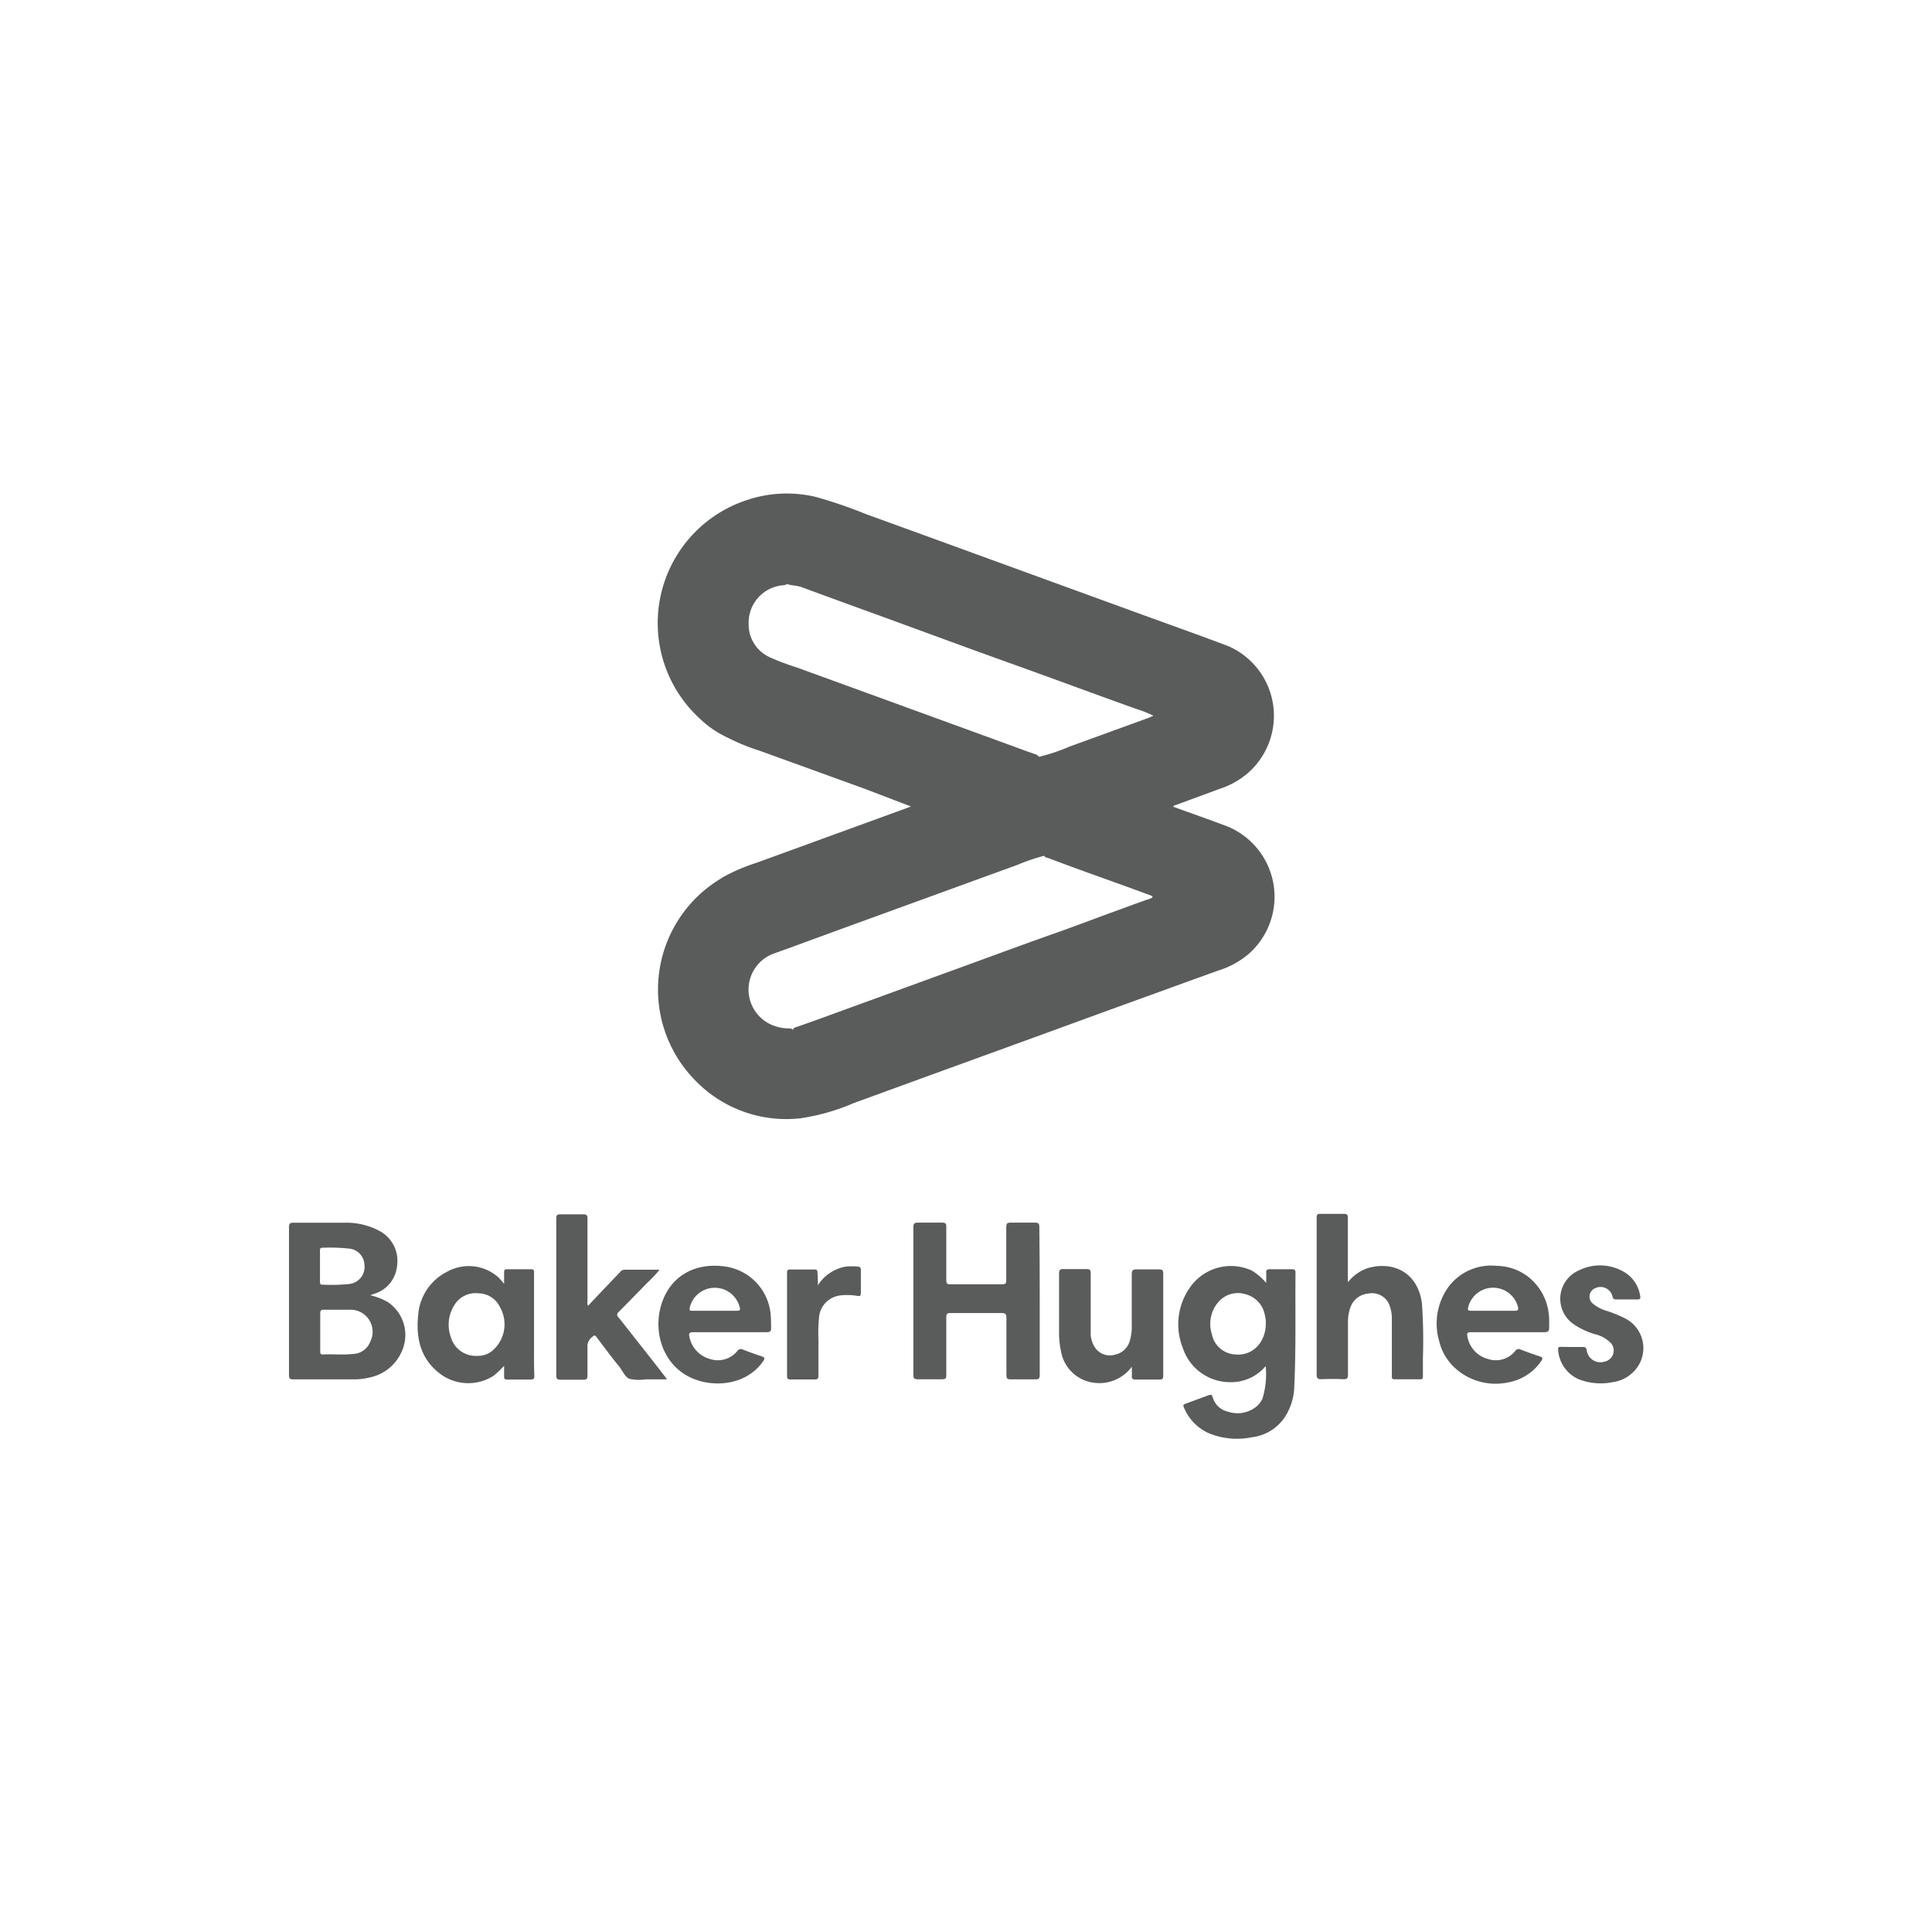 <svg id="Layer_1" data-name="Layer 1" xmlns="http://www.w3.org/2000/svg" viewBox="0 0 240 240"><defs><style>.cls-1{fill:#5a5b5b;}</style></defs><path class="cls-1" d="M90.27,91.57a12.4,12.4,0,0,1-3.39-2.35A16.08,16.08,0,0,1,93,62.05a15.5,15.5,0,0,1,8.38-.31,59,59,0,0,1,6.21,2.13q8,2.9,16,5.82l16.72,6.09c4.08,1.49,8.18,2.94,12.24,4.47a9.44,9.44,0,0,1,2.28,15.94A10.13,10.13,0,0,1,151.49,98l-5.41,2c-.15,0-.3.09-.35.26s-.22.23-.37.29l-8.25,3-5.25,1.92a17.93,17.93,0,0,1-1.75.58,1.1,1.1,0,0,0-.41.26,24.06,24.06,0,0,0-3.29,1.12l-12.34,4.49c-5.27,1.92-10.55,3.83-15.81,5.77l-2.05.73a4.77,4.77,0,0,0,.14,9.07,5,5,0,0,0,1.59.26c.21,0,.45,0,.58.21s-.28.41-.54.46a10.12,10.12,0,0,1-4.89-.18,10.84,10.84,0,0,1-7.89-12.13,10.05,10.05,0,0,1,2.39-5.25,9.77,9.77,0,0,1,1.9-1.61.94.94,0,0,0,.29-.27A23.4,23.4,0,0,1,94,107.17L102.7,104l10-3.64c.17-.06.34-.14.51-.21,0-.29.27-.36.49-.45,3.45-1.25,6.89-2.52,10.35-3.76,1.55-.55,3.08-1.17,4.65-1.66.16-.05.24-.18.36-.27a21.47,21.47,0,0,0,3.73-1.24l9.49-3.45a7.49,7.49,0,0,0,1-.41,14.81,14.81,0,0,0-2.17-.86c-5.32-1.9-10.63-3.88-16-5.8s-10.69-3.9-16-5.83q-4.77-1.73-9.53-3.48c-.6-.22-1.23-.18-1.82-.39-.23-.41-.67-.33-1-.32a14.3,14.3,0,0,0-3.62.44,9.83,9.83,0,0,0-6.89,6.41,10.05,10.05,0,0,0,1.52,9.8,9.41,9.41,0,0,0,2.1,2C90.09,91.07,90.44,91.19,90.27,91.57Z"/><path class="cls-1" d="M89.78,109c0,.2-.15.25-.26.33A10.61,10.61,0,0,0,98,128.14a1.24,1.24,0,0,0,.52-.18c0-.21.14-.28.31-.34,3.2-1.11,6.37-2.3,9.56-3.45L119.83,120c3.52-1.28,7-2.57,10.55-3.83,2.88-1,5.75-2.11,8.63-3.15,1.19-.43,2.37-.88,3.57-1.29a1.6,1.6,0,0,0,.61-.28c-.09-.2-.29-.23-.45-.29-2-.74-4.08-1.49-6.12-2.22s-4.19-1.51-6.26-2.3c-.28-.1-.67-.1-.72-.53.25-.34.66-.38,1-.51,3-1.1,6-2.18,9-3.27l5.52-2a2.8,2.8,0,0,1,.59-.11c2.26.82,4.54,1.61,6.79,2.47A9.45,9.45,0,0,1,155,118.6a10.75,10.75,0,0,1-3.58,1.94c-2.33.83-4.66,1.68-7,2.53-3.28,1.19-6.56,2.37-9.83,3.57L126,129.77l-10.07,3.66L106,137.05a26.11,26.11,0,0,1-6.59,1.87,15.72,15.72,0,0,1-13-4.66,16.08,16.08,0,0,1,2.94-25Z"/><path class="cls-1" d="M129.12,94.18c0,.26-.16.27-.31.32L118.6,98.21l-5.37,2L107.45,98,94.37,93.26a25.26,25.26,0,0,1-4.1-1.69,22.11,22.11,0,0,1-2.29-2,10.43,10.43,0,0,1-2.57-6.79,10.48,10.48,0,0,1,9.08-10.6,8.22,8.22,0,0,1,3.35.1s0,0,0,0a.19.19,0,0,1,0,.08c-.09.27-.3.33-.55.34A4.66,4.66,0,0,0,93,77.4a4.48,4.48,0,0,0,2.61,4.24A30.8,30.8,0,0,0,99,82.92l10.5,3.82,15.34,5.59c1.18.43,2.36.88,3.56,1.29C128.66,93.72,129,93.76,129.12,94.18Z"/><path class="cls-1" d="M48.13,161.72A8.23,8.23,0,0,0,46,160.9l.45-.17a4,4,0,0,0,2.87-3.44,4.21,4.21,0,0,0-2.22-4.4,8.69,8.69,0,0,0-4.29-1c-2.12,0-4.25,0-6.38,0-.41,0-.53.12-.53.55q0,9.18,0,18.39c0,.39.1.52.51.52,2.49,0,5,0,7.48,0a8,8,0,0,0,2-.23A5.56,5.56,0,0,0,50,167.66,4.92,4.92,0,0,0,48.13,161.72Zm-8.38-6.32c0-.21,0-.41.3-.4a22.25,22.25,0,0,1,3.37.11,2.09,2.09,0,0,1,1.85,2,2.13,2.13,0,0,1-1.79,2.38,21.27,21.27,0,0,1-3.48.09c-.28,0-.24-.22-.25-.4ZM46,166.66a2.36,2.36,0,0,1-2.13,1.53c-1.26.15-2.51,0-3.78.07-.29,0-.31-.17-.31-.39,0-.8,0-1.59,0-2.38s0-1.54,0-2.32c0-.34.08-.48.45-.47,1.06,0,2.12,0,3.17,0A2.74,2.74,0,0,1,46,166.66Z"/><path class="cls-1" d="M160.93,158.06c0-.32-.14-.39-.43-.39-.92,0-1.86,0-2.78,0-.35,0-.45.13-.43.45s0,.76,0,1.26a6.8,6.8,0,0,0-1.8-1.55,6.19,6.19,0,0,0-7.42,1.77,7.93,7.93,0,0,0-1.14,7.84,6.19,6.19,0,0,0,6,4.26,5.62,5.62,0,0,0,4.3-2,10.37,10.37,0,0,1-.39,4,2.59,2.59,0,0,1-.66.94,3.72,3.72,0,0,1-3.64.72,2.51,2.51,0,0,1-1.89-1.79c-.09-.3-.22-.36-.51-.25-1,.37-1.93.71-2.89,1.06-.26.09-.29.18-.19.44a6,6,0,0,0,3.06,3.2,9.15,9.15,0,0,0,5.39.52,5.73,5.73,0,0,0,4-2.36,7.29,7.29,0,0,0,1.27-3.89C161,167.53,160.89,162.8,160.93,158.06Zm-7.65,10.18a3.1,3.1,0,0,1-2.74-2.53,4.14,4.14,0,0,1,.84-4,3.2,3.2,0,0,1,3.37-.93,3.27,3.27,0,0,1,2.37,2.56,4.12,4.12,0,0,1,.13,1C157.25,166.86,155.49,168.54,153.28,168.24Z"/><path class="cls-1" d="M129.16,161.63c0,3.05,0,6.1,0,9.15,0,.43-.09.59-.55.57-1,0-2.06,0-3.09,0-.41,0-.5-.14-.5-.52,0-2.37,0-4.75,0-7.13,0-.46-.12-.59-.59-.59-2.12,0-4.25,0-6.37,0-.4,0-.51.11-.51.51,0,2.41,0,4.82,0,7.23,0,.42-.14.49-.52.49q-1.51,0-3,0c-.44,0-.57-.1-.57-.55,0-3.21,0-6.41,0-9.61,0-2.9,0-5.8,0-8.7,0-.44.09-.62.58-.6,1,0,2,0,3,0,.39,0,.52.1.51.51,0,2.21,0,4.41,0,6.62,0,.37.06.53.48.53q3.24,0,6.48,0c.42,0,.5-.15.49-.53,0-2.19,0-4.38,0-6.57,0-.46.13-.57.57-.56q1.51,0,3,0c.42,0,.55.11.54.54C129.15,155.49,129.16,158.56,129.16,161.63Z"/><path class="cls-1" d="M167.45,159.29a5.15,5.15,0,0,1,2.46-1.76c3.29-.94,6.27.65,6.73,4.42a65.28,65.28,0,0,1,.12,6.71c0,.78,0,1.55,0,2.33,0,.25-.06.36-.34.35-1.06,0-2.12,0-3.18,0-.38,0-.34-.21-.34-.45V164a4.71,4.71,0,0,0-.38-2.07,2.34,2.34,0,0,0-2.6-1.23,2.55,2.55,0,0,0-2.17,1.72,5.27,5.27,0,0,0-.3,1.89c0,2.15,0,4.31,0,6.47,0,.45-.13.56-.57.55q-1.37-.06-2.73,0c-.46,0-.59-.12-.59-.58,0-6.08,0-12.16,0-18.24,0-.41,0-.81,0-1.22s.08-.51.47-.5c1,0,2,0,2.93,0,.4,0,.48.15.47.51,0,2.47,0,5,0,7.43Z"/><path class="cls-1" d="M81.92,157.75a14.94,14.94,0,0,1-1.49,1.58c-1.19,1.23-2.4,2.45-3.6,3.67a.4.4,0,0,0,0,.64q2.37,3,4.72,6c.42.53.83,1.07,1.32,1.71H80.2a5.78,5.78,0,0,1-2-.06c-.57-.24-.86-1-1.27-1.52-1-1.22-1.9-2.44-2.83-3.68-.21-.28-.3-.21-.53,0a1.4,1.4,0,0,0-.59,1.29c0,1.14,0,2.29,0,3.44,0,.42-.07.59-.54.57-.93,0-1.86,0-2.78,0-.45,0-.56-.11-.56-.56q0-7.06,0-14.15c0-1.77,0-3.54,0-5.3,0-.38.08-.54.5-.53q1.44,0,2.88,0c.42,0,.5.14.5.53q0,5.13,0,10.26a.9.9,0,0,0,.07.57L74.19,161,77.05,158a.67.67,0,0,1,.51-.27h4.2A.67.67,0,0,1,81.92,157.75Z"/><path class="cls-1" d="M66.34,167.92v-9.69c0-.26.08-.56-.37-.56-1,0-2,0-3,0-.27,0-.36.11-.35.36,0,.43,0,.87,0,1.44-.29-.33-.47-.55-.67-.76a5.53,5.53,0,0,0-6.48-.69,6.53,6.53,0,0,0-3.52,5.33c-.32,3,.35,5.72,3.07,7.55a5.84,5.84,0,0,0,6.3,0,12.13,12.13,0,0,0,1.3-1.23c0,.52,0,.9,0,1.28s.08.42.4.42c1,0,1.95,0,2.93,0,.34,0,.43-.12.43-.44C66.33,169.92,66.34,168.92,66.34,167.92Zm-5.21-.1a2.81,2.81,0,0,1-1.86.61A3.22,3.22,0,0,1,56,166.09a4.54,4.54,0,0,1,.42-3.93,3.07,3.07,0,0,1,3-1.5,3,3,0,0,1,2.7,1.74A4.31,4.31,0,0,1,61.13,167.82Z"/><path class="cls-1" d="M95.75,163.51a6.6,6.6,0,0,0-5.67-6.18c-3.79-.53-6.79,1.2-7.9,4.64-1.18,3.69.34,8.16,4.46,9.49,2.74.89,6.29.36,8.18-2.39.21-.32.18-.44-.17-.57-.79-.26-1.59-.55-2.37-.85a.5.5,0,0,0-.67.16,3.12,3.12,0,0,1-3.44,1,3.56,3.56,0,0,1-2.54-2.8c-.09-.4.06-.53.48-.52,1.51,0,3,0,4.54,0s3.07,0,4.6,0c.4,0,.55-.14.54-.51S95.78,164,95.75,163.51Zm-4.24-.68c-.91,0-1.82,0-2.73,0H86c-.33,0-.39-.09-.31-.42a3.19,3.19,0,0,1,6.18-.08C92,162.69,91.94,162.84,91.51,162.83Z"/><path class="cls-1" d="M192.42,163.52a6.8,6.8,0,0,0-2.49-4.84,6.53,6.53,0,0,0-4-1.43,6.61,6.61,0,0,0-6.08,2.73,7.78,7.78,0,0,0-1.07,6.62,6.59,6.59,0,0,0,2.15,3.5,7.47,7.47,0,0,0,6.54,1.6,6.26,6.26,0,0,0,4-2.65c.22-.31.16-.43-.18-.55-.81-.26-1.6-.55-2.38-.85a.5.5,0,0,0-.68.17,3.09,3.09,0,0,1-3.38,1,3.49,3.49,0,0,1-2.57-2.84c-.07-.35,0-.49.44-.49,1.53,0,3.06,0,4.6,0s3,0,4.54,0c.43,0,.59-.15.58-.54S192.47,164,192.42,163.52Zm-4.27-.69c-.91,0-1.82,0-2.72,0H182.7c-.33,0-.39-.11-.32-.43a3.19,3.19,0,0,1,6.17-.11C188.65,162.67,188.62,162.84,188.15,162.83Z"/><path class="cls-1" d="M140.6,169.78a5,5,0,0,1-4.61,2,4.73,4.73,0,0,1-4.1-3.52,11.13,11.13,0,0,1-.33-2.75c0-2.43,0-4.86,0-7.28,0-.44.1-.6.56-.58q1.44,0,2.88,0c.38,0,.49.12.49.49q0,3.65,0,7.28a3.2,3.2,0,0,0,.68,2.17,2.24,2.24,0,0,0,2.3.7,2.4,2.4,0,0,0,1.86-1.67,6.12,6.12,0,0,0,.26-2c0-2.11,0-4.21,0-6.32,0-.5.15-.63.63-.61.92,0,1.85,0,2.78,0,.35,0,.5.08.5.48q0,6.36,0,12.74c0,.34-.09.46-.45.46-1,0-2,0-3,0-.37,0-.47-.13-.45-.47S140.6,170.15,140.6,169.78Z"/><path class="cls-1" d="M195.3,167.33c.42,0,.85,0,1.27,0s.46.07.54.42a1.71,1.71,0,0,0,2.23,1.39,1.4,1.4,0,0,0,.81-2.25,3.94,3.94,0,0,0-1.94-1.13,9.23,9.23,0,0,1-2.93-1.41,3.84,3.84,0,0,1,.86-6.54,5.87,5.87,0,0,1,5.88.37,4.18,4.18,0,0,1,1.73,2.81c.06.29,0,.44-.33.43-.9,0-1.79,0-2.68,0-.28,0-.36-.11-.43-.36a1.52,1.52,0,0,0-2.09-1.06,1.13,1.13,0,0,0-.41,1.89,4.92,4.92,0,0,0,1.94,1,16.19,16.19,0,0,1,2.23.94,4.14,4.14,0,0,1,1.39,6.05,4.46,4.46,0,0,1-3,1.81,7.53,7.53,0,0,1-4.27-.36,4.31,4.31,0,0,1-2.55-3.72c0-.28.13-.3.34-.3Z"/><path class="cls-1" d="M101.6,159.67a5.13,5.13,0,0,1,3.47-2.33,7.12,7.12,0,0,1,1.46,0c.33,0,.42.17.41.48,0,.93,0,1.86,0,2.78,0,.35-.09.45-.44.38a7.58,7.58,0,0,0-2-.07,3,3,0,0,0-2.75,2.66,20.44,20.44,0,0,0-.08,2.82c0,1.5,0,3,0,4.5,0,.35-.08.47-.45.47-1,0-2,0-3,0-.32,0-.45-.07-.45-.41q0-6.42,0-12.84c0-.31.09-.42.4-.41h3c.28,0,.39.1.38.38C101.59,158.6,101.6,159.13,101.6,159.67Z"/></svg>